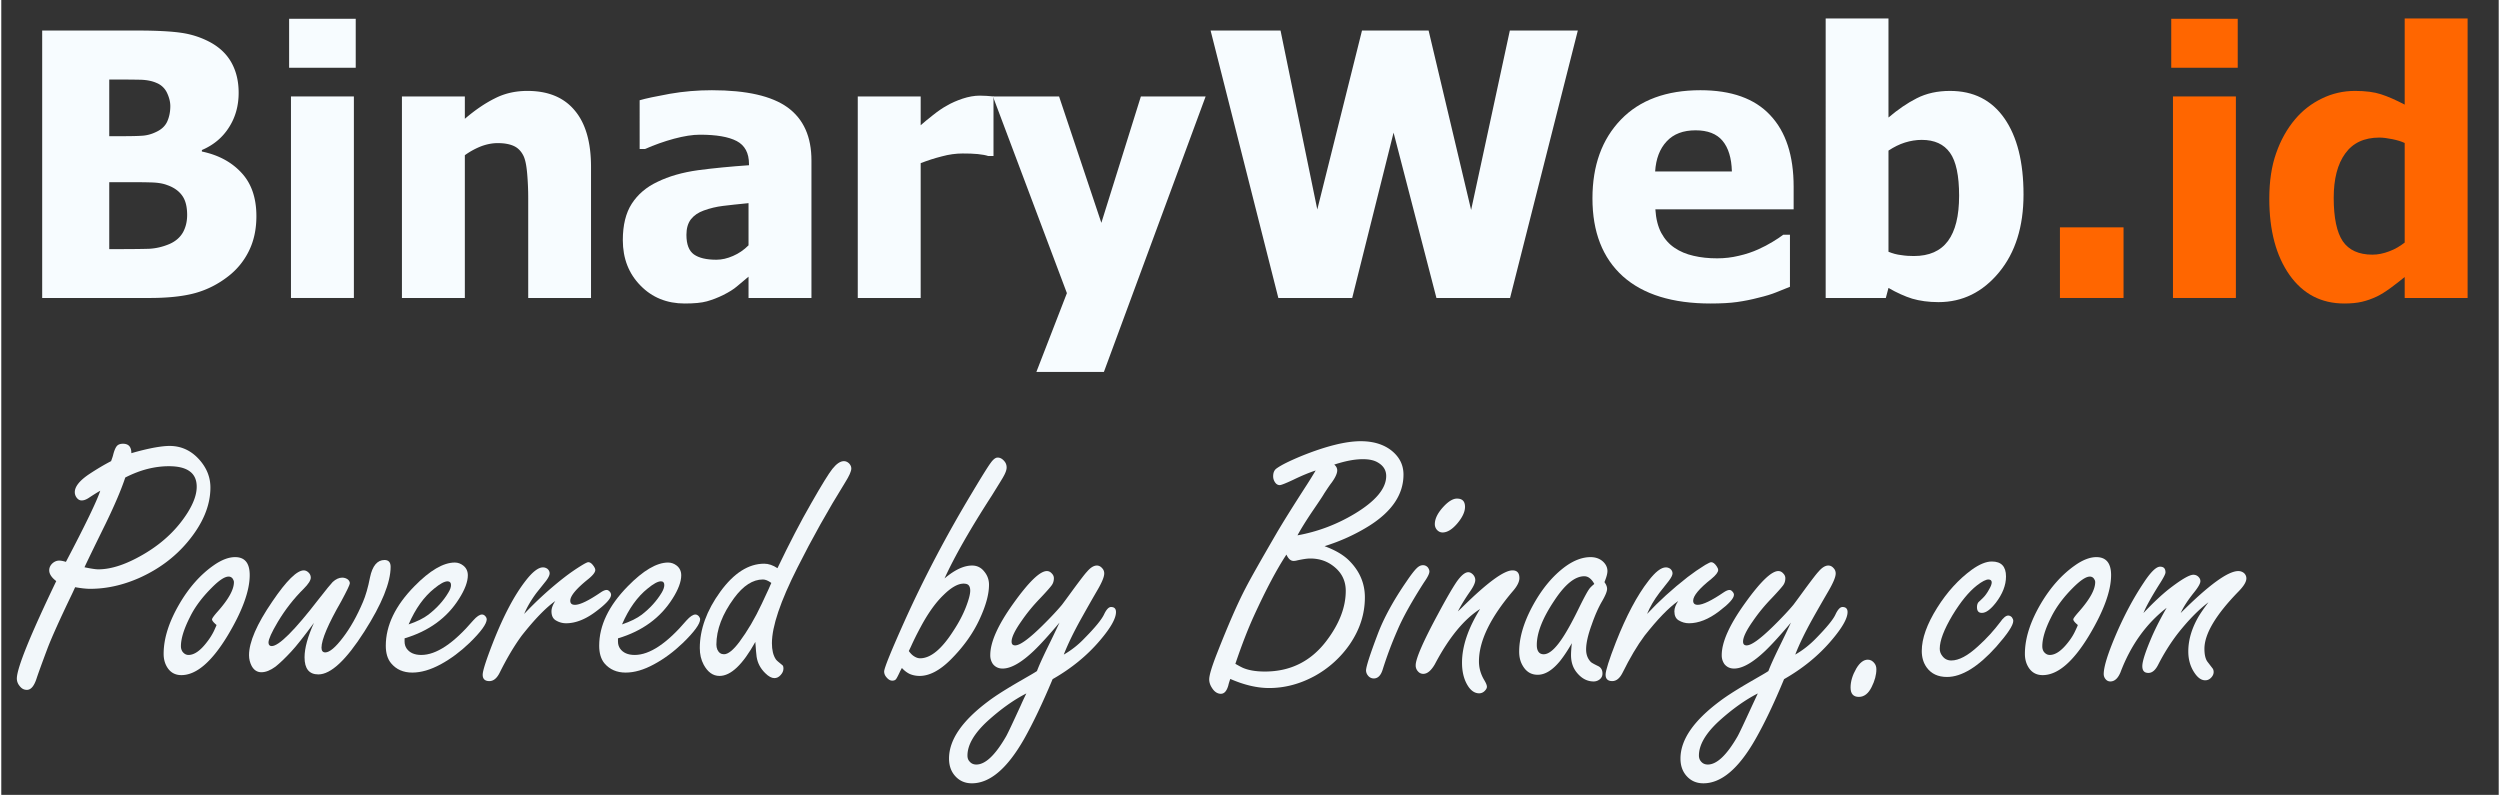 <svg xmlns="http://www.w3.org/2000/svg" width="736" height="234" viewBox="0 0 216.74 68.98" shape-rendering="geometricPrecision" text-rendering="geometricPrecision" image-rendering="optimizeQuality" fill-rule="evenodd" clip-rule="evenodd"><rect x="0" y="0" width="216.74" height="68.98" fill="#333333" stroke="none"/><defs><style>.fil0,.fil1,.fil2{fill:#f2f7fa;fill-rule:nonzero}.fil0,.fil1{fill:#f7fcff}.fil1{fill:#f60}</style></defs><g id="Layer_x0020_1"><g id="_2921626008368"><path class="fil0" d="M22.14 18.76c0 1.15-.22 2.16-.66 3.04a6.21 6.21 0 0 1-1.76 2.16c-.88.69-1.84 1.18-2.88 1.47-1.05.29-2.38.43-3.98.43H3.55V2.65h8.22c1.7 0 3 .07 3.87.2.89.13 1.71.4 2.48.81.83.45 1.46 1.05 1.87 1.8.41.75.61 1.61.61 2.59 0 1.13-.28 2.14-.85 3.02-.56.88-1.35 1.53-2.34 1.95v.13c1.43.3 2.57.91 3.43 1.84.87.93 1.3 2.19 1.3 3.77zm-7.47-9.55c0-.37-.1-.76-.29-1.16a1.7 1.7 0 0 0-.9-.85c-.38-.17-.84-.26-1.36-.28-.53-.01-1.31-.02-2.35-.02h-.4v4.92h.73c.99 0 1.69-.01 2.1-.04.4-.02.81-.12 1.24-.33.46-.21.78-.51.96-.9.17-.38.27-.83.27-1.34zm1.46 9.45c0-.72-.14-1.28-.43-1.68-.29-.41-.73-.72-1.31-.92-.36-.14-.84-.22-1.46-.23-.62-.02-1.45-.02-2.49-.02H9.37v5.81h.31c1.52 0 2.56-.01 3.15-.03.58-.03 1.17-.16 1.78-.42.52-.23.91-.57 1.16-1.01.24-.44.36-.94.36-1.5z"/><path id="1" class="fil0" d="M30.6 25.86h-5.46V8.37h5.46v17.49zm.16-19.98h-5.78V1.63h5.78v4.25z"/><path id="2" class="fil0" d="M51.18 25.86h-5.45v-8.67c0-.71-.03-1.41-.09-2.11s-.16-1.22-.32-1.55c-.19-.39-.46-.68-.82-.85-.36-.17-.83-.26-1.42-.26-.46 0-.91.09-1.37.25a6.4 6.4 0 0 0-1.48.8v12.39h-5.46V8.37h5.46v1.94c.9-.77 1.77-1.36 2.62-1.78.84-.43 1.78-.64 2.81-.64 1.79 0 3.16.56 4.1 1.69.95 1.12 1.42 2.76 1.42 4.9v11.38z"/><path id="3" class="fil0" d="M64.85 21.29v-3.66c-.91.09-1.66.17-2.22.24-.57.07-1.12.2-1.67.4-.47.17-.84.42-1.11.76-.26.34-.39.79-.39 1.35 0 .83.22 1.39.65 1.7.44.31 1.09.46 1.95.46.47 0 .95-.11 1.45-.33.49-.21.94-.52 1.34-.92zm0 2.72c-.37.31-.7.59-1 .84-.29.25-.69.5-1.19.75-.48.24-.96.42-1.42.55-.46.13-1.1.19-1.93.19-1.54 0-2.83-.52-3.84-1.56-1.02-1.04-1.53-2.35-1.53-3.94 0-1.3.26-2.36.77-3.15.52-.81 1.26-1.45 2.24-1.91.98-.48 2.16-.82 3.53-1.01 1.36-.18 2.83-.32 4.41-.43v-.1c0-.96-.36-1.63-1.07-2-.71-.37-1.77-.55-3.19-.55-.64 0-1.39.12-2.25.35-.85.23-1.69.53-2.51.89h-.47V8.7c.55-.16 1.41-.34 2.62-.56 1.2-.21 2.42-.31 3.65-.31 3.01 0 5.2.5 6.58 1.5 1.38 1.01 2.06 2.54 2.06 4.6v11.93h-5.46v-1.85z"/><path id="4" class="fil0" d="M86.11 13.54h-.46c-.2-.07-.51-.13-.91-.17-.39-.04-.83-.05-1.31-.05-.57 0-1.18.08-1.8.25-.64.16-1.25.36-1.84.59v11.7h-5.46V8.37h5.46v2.5c.25-.22.59-.51 1.04-.86.44-.35.84-.63 1.21-.83.4-.24.86-.44 1.39-.62.52-.17 1.02-.26 1.49-.26.18 0 .37.01.59.02.22.01.42.03.6.05v5.17z"/><path id="5" class="fil0" d="M104.52 8.37l-8.83 23.91h-5.86l2.65-6.84-6.42-17.07h5.74l3.67 10.97L98.9 8.37z"/><path id="6" class="fil0" d="M136.82 2.65l-5.88 23.21h-6.39l-3.72-14.35-3.59 14.35h-6.41l-5.88-23.21h6.07l3.19 15.53 3.88-15.53h5.78l3.69 15.57 3.36-15.57z"/><path id="7" class="fil0" d="M148.35 26.34c-3.31 0-5.85-.78-7.62-2.36-1.76-1.59-2.64-3.84-2.64-6.76 0-2.85.82-5.13 2.47-6.84 1.64-1.7 3.95-2.55 6.9-2.55 2.69 0 4.71.72 6.06 2.17 1.36 1.44 2.03 3.51 2.03 6.21v1.96h-12c.05.81.22 1.49.51 2.04.3.55.68.98 1.16 1.3.47.32 1.02.55 1.64.69.63.15 1.31.22 2.05.22.64 0 1.26-.07 1.88-.22.62-.14 1.18-.33 1.69-.56.45-.2.86-.42 1.24-.65.39-.23.69-.44.93-.62h.58v4.52c-.44.18-.85.34-1.22.49-.37.15-.88.31-1.52.46-.6.16-1.21.28-1.84.37-.63.09-1.4.13-2.3.13zm1.84-11.46c-.03-1.16-.3-2.05-.81-2.66-.51-.61-1.29-.91-2.34-.91-1.07 0-1.91.31-2.51.96-.6.64-.93 1.51-1 2.61h6.66z"/><path id="8" class="fil0" d="M169.91 16.99c0-1.74-.26-2.99-.79-3.73-.53-.75-1.35-1.12-2.45-1.12-.49 0-.98.08-1.46.23-.48.15-.96.39-1.43.7v8.78c.37.15.73.25 1.11.29.36.06.73.08 1.09.08 1.33 0 2.31-.43 2.96-1.3.65-.88.97-2.18.97-3.93zm5.59-.11c0 2.79-.71 5.04-2.12 6.75-1.42 1.72-3.17 2.59-5.26 2.59-.87 0-1.63-.11-2.28-.3-.64-.2-1.33-.51-2.06-.93l-.23.87h-5.22V1.6h5.45v8.6c.81-.69 1.62-1.25 2.45-1.67.84-.43 1.8-.64 2.89-.64 2.04 0 3.61.79 4.72 2.38 1.11 1.59 1.66 3.8 1.66 6.61z"/><path id="9" class="fil1" d="M184.18 25.86h-5.52v-6.13h5.52z"/><path id="10" class="fil1" d="M193.93 25.86h-5.46V8.37h5.46v17.49zm.16-19.98h-5.77V1.63h5.77v4.25z"/><path id="11" class="fil1" d="M214.04 25.86h-5.46v-1.82c-.35.29-.76.61-1.21.94-.45.33-.85.58-1.2.75-.43.2-.86.36-1.3.46-.42.1-.93.15-1.53.15-2 0-3.58-.82-4.75-2.47-1.17-1.66-1.76-3.86-1.76-6.62 0-1.53.2-2.85.6-3.97.39-1.12.94-2.1 1.64-2.93.64-.76 1.41-1.36 2.32-1.8.9-.44 1.86-.66 2.88-.66.91 0 1.67.1 2.25.29.59.19 1.28.49 2.06.9V1.6h5.46v24.26zm-5.46-4.81v-8.64c-.27-.13-.62-.24-1.06-.33-.44-.09-.82-.14-1.13-.14-1.32 0-2.31.46-2.97 1.38-.67.92-1 2.21-1 3.85 0 1.74.27 3 .79 3.77.53.77 1.39 1.16 2.57 1.16.48 0 .96-.1 1.46-.29.49-.18.93-.44 1.34-.76z"/><path id="12" class="fil2" d="M6.41 50.96l-.21.46c-1.08 2.24-1.8 3.84-2.17 4.8-.56 1.49-.87 2.36-.95 2.61-.22.7-.5 1.04-.86 1.04-.25 0-.46-.11-.63-.34a1 1 0 0 1-.24-.64c0-.89 1.14-3.71 3.42-8.46-.41-.31-.61-.63-.61-.93 0-.24.1-.45.3-.63.18-.15.37-.22.57-.22.15 0 .34.04.58.11 1.7-3.23 2.69-5.29 2.98-6.17-.26.14-.59.35-1 .62-.23.15-.43.22-.61.22-.2 0-.35-.1-.48-.3a.787.787 0 0 1-.12-.42c0-.48.42-1.01 1.26-1.57.68-.45 1.31-.82 1.89-1.12.09-.25.15-.42.17-.51.1-.4.21-.66.33-.8.11-.13.29-.2.53-.2.49 0 .73.27.73.82.72-.21 1.35-.36 1.91-.47.55-.1 1.02-.16 1.4-.16 1.01 0 1.86.39 2.56 1.16.66.73.99 1.54.99 2.45 0 1.57-.66 3.14-1.97 4.71-1.12 1.34-2.51 2.37-4.17 3.12-1.44.64-2.87.96-4.3.96-.35 0-.78-.05-1.3-.14zm4.35-9.52c-.34 1.03-.9 2.35-1.68 3.96-.96 1.95-1.58 3.23-1.86 3.83.57.12.97.18 1.2.18 1.19 0 2.57-.48 4.15-1.44 1.54-.94 2.73-2.1 3.6-3.48.53-.85.79-1.59.79-2.25 0-.59-.2-1.04-.6-1.33-.4-.3-1-.45-1.82-.45-.61 0-1.23.08-1.86.24-.63.16-1.27.41-1.92.74z"/><path id="13" class="fil2" d="M20.29 48.35c.85 0 1.27.52 1.27 1.56 0 1.37-.64 3.12-1.91 5.24-1.39 2.3-2.73 3.44-4.02 3.44-.6 0-1.04-.28-1.32-.84-.14-.28-.22-.61-.22-1.01 0-1.33.46-2.77 1.37-4.33.84-1.44 1.84-2.56 2.99-3.36.68-.47 1.29-.7 1.84-.7zm-1.61 5.89c-.26-.22-.39-.38-.39-.49 0-.08.16-.31.49-.68.94-1.06 1.41-1.9 1.41-2.55 0-.08-.03-.16-.08-.25a.413.413 0 0 0-.39-.23c-.33 0-.82.32-1.46.97-.83.83-1.47 1.68-1.9 2.57-.51 1.01-.77 1.84-.77 2.51 0 .18.05.33.14.47.14.18.31.28.52.28.5 0 1.03-.37 1.6-1.12.25-.32.45-.64.61-.97.15-.33.23-.51.22-.51z"/><path id="14" class="fil2" d="M27.14 54.05c-.89 1.21-1.55 2.04-1.98 2.5-.53.57-.99 1.01-1.37 1.31-.44.32-.84.48-1.22.48-.36 0-.64-.18-.84-.54-.15-.29-.23-.6-.23-.94 0-1.13.67-2.69 2.03-4.67 1.22-1.8 2.13-2.69 2.72-2.69.15 0 .29.06.43.2.12.12.18.27.18.43 0 .23-.2.55-.61.96-.86.85-1.61 1.81-2.25 2.88-.54.91-.81 1.51-.81 1.79 0 .21.1.31.28.31.62 0 1.98-1.35 4.06-4.05.68-.87 1.09-1.37 1.23-1.51.27-.25.55-.38.83-.38.19 0 .35.06.49.16.11.1.17.21.17.33 0 .12-.25.64-.75 1.57-1.14 1.98-1.71 3.33-1.71 4.02 0 .27.11.41.33.41.37 0 .89-.44 1.54-1.3.62-.81 1.2-1.83 1.73-3.08.23-.54.44-1.25.61-2.13.21-1 .63-1.51 1.26-1.51.35 0 .53.2.53.59 0 1.36-.76 3.24-2.28 5.62-1.58 2.48-2.91 3.72-3.99 3.72-.8 0-1.2-.49-1.2-1.48 0-.81.28-1.81.82-3z"/><path id="15" class="fil2" d="M35 55.4v.28c0 .23.06.42.17.59.26.38.69.57 1.28.57 1.3 0 2.8-1 4.51-3 .3-.34.56-.51.76-.51.12 0 .22.06.31.17.07.09.1.16.1.24 0 .4-.5 1.09-1.5 2.06-.78.75-1.61 1.37-2.49 1.85-.89.48-1.71.72-2.47.72-.78 0-1.39-.27-1.84-.81-.31-.37-.46-.88-.46-1.52 0-1.76.83-3.48 2.48-5.16 1.34-1.37 2.51-2.06 3.51-2.06.27 0 .51.09.73.26.27.21.4.5.4.85 0 .55-.25 1.23-.76 2.03-1.04 1.66-2.62 2.81-4.73 3.44zm.35-1.21c.73-.25 1.3-.53 1.72-.85.72-.56 1.3-1.19 1.72-1.9.16-.25.24-.48.24-.67 0-.21-.11-.32-.3-.32-.27 0-.65.21-1.15.62-.89.71-1.64 1.75-2.23 3.12z"/><path id="16" class="fil2" d="M45.38 53.28a30.74 30.74 0 0 1 3.52-3.2c.48-.37.99-.72 1.53-1.05.27-.16.44-.24.51-.24.16 0 .31.11.47.34.09.13.14.24.14.34 0 .19-.2.45-.59.77-1.05.84-1.58 1.47-1.58 1.89 0 .24.13.36.41.36.44 0 1.2-.37 2.28-1.11.19-.12.34-.18.47-.18.08 0 .16.04.25.13s.13.19.13.29c0 .31-.43.79-1.3 1.44-.91.69-1.78 1.03-2.6 1.03-.33 0-.63-.09-.91-.26-.24-.15-.36-.41-.36-.78 0-.26.11-.56.33-.89-.82.58-1.79 1.58-2.91 3-.64.87-1.28 1.94-1.92 3.23-.24.48-.54.72-.89.72-.39 0-.58-.19-.58-.55 0-.35.31-1.3.91-2.84.9-2.28 1.83-4.05 2.81-5.31.6-.78 1.11-1.17 1.51-1.17.14 0 .26.04.38.12.13.11.2.24.2.4 0 .15-.1.37-.31.65l-.83 1.04c-.46.62-.82 1.23-1.07 1.83z"/><path id="17" class="fil2" d="M53.52 55.4v.28c0 .23.06.42.17.59.26.38.69.57 1.28.57 1.3 0 2.8-1 4.5-3 .31-.34.56-.51.77-.51.11 0 .22.06.31.17.06.09.1.16.1.24 0 .4-.5 1.09-1.5 2.06-.78.75-1.61 1.37-2.5 1.85-.88.48-1.7.72-2.46.72-.78 0-1.39-.27-1.85-.81-.3-.37-.45-.88-.45-1.52 0-1.76.83-3.48 2.48-5.16 1.34-1.37 2.51-2.06 3.5-2.06.27 0 .52.09.74.26.27.21.4.5.4.85 0 .55-.25 1.23-.76 2.03-1.05 1.66-2.62 2.81-4.73 3.44zm.35-1.21c.73-.25 1.3-.53 1.72-.85.72-.56 1.29-1.19 1.72-1.9.15-.25.23-.48.23-.67 0-.21-.1-.32-.29-.32-.27 0-.65.21-1.15.62-.89.71-1.64 1.75-2.23 3.12z"/><path id="18" class="fil2" d="M67.36 49.31c1.04-2.17 2.02-4.06 2.95-5.67.89-1.56 1.5-2.55 1.82-2.95.36-.45.69-.67 1-.67.16 0 .32.07.45.2.13.14.19.28.19.44 0 .24-.18.64-.53 1.2-1.51 2.43-2.89 4.9-4.15 7.41-1.47 2.91-2.21 5.09-2.21 6.55 0 .59.11 1.06.34 1.4.04.07.23.24.56.5.07.04.1.15.1.31 0 .2-.09.39-.25.56-.16.18-.34.26-.54.26-.23 0-.5-.14-.79-.43-.42-.41-.67-.89-.75-1.43-.03-.23-.07-.66-.11-1.28-1.09 1.96-2.12 2.95-3.11 2.95-.57 0-1.02-.33-1.37-.97-.23-.43-.34-.9-.34-1.45 0-1.61.59-3.25 1.78-4.89 1.18-1.62 2.45-2.43 3.81-2.43.37 0 .76.13 1.15.39zm-.53 1.28c-.28-.2-.52-.3-.73-.3-.88 0-1.71.54-2.5 1.61-1.03 1.4-1.54 2.75-1.54 4.04 0 .16.03.31.09.45.12.26.32.39.57.39.36 0 .8-.36 1.33-1.06.7-.94 1.35-2.04 1.95-3.32.21-.44.41-.87.61-1.31 0 0 .04-.1.13-.3l.09-.2z"/><path id="19" class="fil2" d="M81.86 50.2c.88-.75 1.68-1.12 2.39-1.12.44 0 .8.18 1.08.55.26.32.39.7.39 1.12 0 .82-.27 1.8-.8 2.95-.59 1.29-1.45 2.48-2.57 3.59-.93.91-1.81 1.37-2.65 1.37-.32 0-.6-.06-.86-.17-.25-.12-.47-.29-.68-.52-.08.15-.13.24-.15.28-.18.39-.3.62-.37.7-.07.08-.17.12-.32.12-.18 0-.36-.11-.53-.33a.727.727 0 0 1-.17-.46c0-.29.6-1.77 1.79-4.42 1.67-3.7 3.61-7.39 5.81-11.05.89-1.49 1.44-2.37 1.64-2.63.22-.31.42-.47.61-.47.23 0 .43.12.61.35.11.14.17.31.17.51 0 .21-.1.49-.3.83-.03.07-.36.6-.98 1.6-1.88 2.91-3.25 5.31-4.11 7.2zm-3.1 6.3c.15.21.31.37.48.47.16.1.33.16.5.16.91 0 1.87-.79 2.88-2.37.47-.71.84-1.41 1.11-2.11.24-.63.36-1.09.36-1.39 0-.22-.05-.37-.14-.47-.09-.1-.24-.14-.44-.14-.48 0-1.06.32-1.73.98-.68.65-1.35 1.58-2 2.8-.32.59-.59 1.14-.82 1.65-.13.28-.2.42-.2.42z"/><path id="20" class="fil2" d="M91.84 54.03c-.92 1.09-1.66 1.9-2.21 2.43-1.09 1.04-2 1.56-2.73 1.56-.35 0-.63-.13-.84-.39a1.31 1.31 0 0 1-.23-.78c0-1.12.66-2.6 1.99-4.46 1.35-1.89 2.32-2.83 2.92-2.83.17 0 .31.07.44.22.11.11.17.25.17.4 0 .23-.06.43-.18.6-.12.17-.45.55-1.01 1.14-.59.61-1.14 1.27-1.63 1.99-.57.81-.85 1.4-.85 1.77 0 .22.1.33.31.33.42 0 1.2-.57 2.35-1.7.73-.72 1.29-1.32 1.7-1.81.08-.1.45-.6 1.09-1.48.58-.78.94-1.25 1.08-1.39.31-.37.6-.55.87-.55.16 0 .32.07.45.22.13.13.19.29.19.47 0 .3-.21.8-.63 1.51-.5.86-.95 1.66-1.37 2.41-.65 1.17-1.16 2.21-1.51 3.12.66-.38 1.26-.85 1.8-1.42.93-.94 1.49-1.63 1.7-2.08.2-.42.4-.63.6-.63.29 0 .43.15.43.44 0 .55-.46 1.37-1.39 2.46-1.11 1.31-2.48 2.43-4.11 3.36-.88 2.1-1.71 3.84-2.49 5.22-1.46 2.55-2.96 3.82-4.52 3.82-.63 0-1.14-.24-1.53-.73-.3-.38-.45-.85-.45-1.42 0-1.63 1.14-3.28 3.42-4.98.66-.5 1.65-1.12 2.96-1.87.53-.31.95-.54 1.25-.74.18-.48.47-1.11.85-1.9.42-.85.79-1.62 1.11-2.31zm-2.88 6.15c-1.1.56-2.22 1.36-3.37 2.4-1.16 1.07-1.74 2.07-1.74 2.99 0 .2.05.37.17.5.15.19.35.28.6.28.78 0 1.64-.81 2.58-2.44.16-.28.58-1.18 1.28-2.7.14-.32.3-.66.48-1.03z"/><path id="21" class="fil2" d="M114.84 47.4c.98.36 1.71.8 2.21 1.33.86.89 1.29 1.93 1.29 3.11 0 1.43-.43 2.78-1.3 4.06a8.937 8.937 0 0 1-3.1 2.79c-1.27.68-2.57 1.02-3.91 1.02-1.04 0-2.16-.26-3.37-.79-.1.28-.15.46-.17.56-.14.49-.35.73-.65.73-.29 0-.56-.17-.77-.51-.16-.24-.24-.49-.24-.74 0-.36.23-1.12.69-2.29.94-2.39 1.75-4.26 2.46-5.62.43-.84 1.34-2.44 2.71-4.8.6-1.02 1.47-2.41 2.6-4.16.27-.42.53-.84.78-1.26-.52.17-1.17.43-1.95.81-.66.31-1.05.46-1.17.46-.15 0-.29-.07-.4-.23a.913.913 0 0 1-.17-.54c0-.33.11-.56.33-.7.39-.28 1.1-.63 2.11-1.05 2.13-.86 3.85-1.29 5.16-1.29 1.1 0 2 .28 2.68.82.69.56 1.03 1.24 1.03 2.08 0 1.71-.99 3.19-2.97 4.44-1.2.75-2.5 1.34-3.88 1.77zm-2.35-.94c1.77-.32 3.43-.95 4.99-1.89 1.8-1.09 2.71-2.18 2.71-3.26 0-.5-.24-.89-.72-1.17-.31-.19-.74-.29-1.3-.29-.36 0-.76.04-1.17.12-.42.08-.86.2-1.32.35.17.14.26.31.26.5 0 .27-.17.64-.51 1.1-.12.15-.33.46-.63.92-.11.2-.46.72-1.04 1.57-.57.85-.99 1.53-1.27 2.05zm-5.39 11.15c.35.2.61.34.78.4.45.17 1.04.27 1.78.27 2.21 0 3.98-.88 5.32-2.63 1.13-1.48 1.7-2.94 1.7-4.37 0-.97-.43-1.74-1.3-2.31-.51-.33-1.1-.5-1.79-.5-.26 0-.65.06-1.15.17-.1.03-.2.04-.29.04-.25 0-.45-.18-.62-.55-.83 1.26-1.77 3.03-2.81 5.3-.53 1.16-1.07 2.55-1.62 4.18z"/><path id="22" class="fil2" d="M123.38 49.05c.17 0 .32.07.43.2.08.12.13.23.13.35 0 .18-.15.49-.46.93-1.07 1.67-1.84 3.05-2.3 4.13a33.57 33.57 0 0 0-1.29 3.43c-.16.53-.42.79-.78.79a.63.63 0 0 1-.5-.25.717.717 0 0 1-.17-.44c0-.31.33-1.35 1-3.12.52-1.39 1.36-2.94 2.52-4.62.37-.55.66-.92.84-1.1.19-.2.38-.3.58-.3zm2.95-5.78c.47 0 .7.24.7.72 0 .43-.23.92-.68 1.45-.44.51-.86.77-1.27.77-.19 0-.35-.08-.48-.22a.74.74 0 0 1-.19-.5c0-.5.28-1.03.83-1.6.4-.41.77-.62 1.09-.62z"/><path id="23" class="fil2" d="M126.41 53.06c.13-.12.27-.25.39-.37 2.16-2.13 3.61-3.19 4.35-3.19.4 0 .6.22.6.67 0 .31-.18.68-.54 1.1-1.98 2.32-2.97 4.36-2.97 6.13 0 .57.15 1.11.47 1.64.14.24.22.42.22.56 0 .12-.07.24-.19.36a.66.66 0 0 1-.48.21c-.42 0-.78-.27-1.07-.8-.28-.51-.42-1.13-.42-1.86 0-1.41.52-2.96 1.57-4.66-1.41.9-2.72 2.5-3.93 4.8-.32.55-.65.83-1 .83a.58.58 0 0 1-.44-.19.746.746 0 0 1-.22-.56c0-.56.64-2.04 1.92-4.41.69-1.29 1.23-2.23 1.62-2.81.4-.57.74-.85 1.02-.85.14 0 .26.06.39.18.15.15.22.32.22.5 0 .23-.15.56-.45.99-.44.63-.79 1.21-1.06 1.73z"/><path id="24" class="fil2" d="M136.3 55.82c-.34.6-.68 1.11-1.01 1.53-.66.81-1.31 1.21-1.95 1.21-.57 0-1-.26-1.31-.8-.2-.34-.3-.74-.3-1.21 0-1.15.36-2.43 1.09-3.82.82-1.55 1.79-2.74 2.94-3.58.74-.53 1.47-.8 2.16-.8.44 0 .81.13 1.1.4.25.24.37.51.37.81 0 .23-.09.55-.26.96.16.22.23.41.23.58 0 .22-.14.57-.43 1.07-.3.51-.61 1.19-.9 2.03-.33.9-.49 1.62-.49 2.16 0 .44.13.79.39 1.07.07.08.29.2.64.37.26.12.39.34.39.65 0 .2-.07.36-.22.49a.84.84 0 0 1-.54.2c-.57 0-1.05-.26-1.46-.76-.34-.41-.51-.92-.51-1.53 0-.21.02-.55.07-1.03zm1.95-5.14c-.12-.23-.26-.4-.41-.51a.736.736 0 0 0-.46-.16c-.8 0-1.66.69-2.58 2.08-1.03 1.53-1.54 2.82-1.54 3.89 0 .26.05.45.15.59.1.14.25.21.45.21.5 0 1.08-.54 1.75-1.6.37-.58.84-1.44 1.39-2.58.37-.74.63-1.23.8-1.47.08-.12.23-.27.45-.45z"/><path id="25" class="fil2" d="M142.83 53.28c1.01-1.09 2.19-2.16 3.52-3.2.48-.37.99-.72 1.52-1.05.28-.16.45-.24.52-.24.16 0 .31.11.47.34.09.13.14.24.14.34 0 .19-.2.45-.59.77-1.06.84-1.58 1.47-1.58 1.89 0 .24.13.36.4.36.44 0 1.21-.37 2.29-1.11.19-.12.34-.18.46-.18.09 0 .17.04.25.13.09.09.14.19.14.29 0 .31-.44.79-1.3 1.44-.91.69-1.78 1.03-2.6 1.03-.33 0-.63-.09-.91-.26-.24-.15-.36-.41-.36-.78 0-.26.11-.56.33-.89-.83.58-1.79 1.58-2.91 3-.65.87-1.28 1.94-1.92 3.23-.24.48-.54.72-.89.72-.39 0-.58-.19-.58-.55 0-.35.3-1.3.9-2.84.9-2.28 1.84-4.05 2.82-5.31.6-.78 1.1-1.17 1.51-1.17.14 0 .26.04.38.12.13.11.2.24.2.4 0 .15-.11.37-.32.65-.03.05-.31.4-.82 1.04-.47.62-.82 1.23-1.07 1.83z"/><path id="26" class="fil2" d="M155.32 54.03c-.92 1.09-1.66 1.9-2.21 2.43-1.09 1.04-2 1.56-2.73 1.56-.35 0-.63-.13-.84-.39a1.31 1.31 0 0 1-.23-.78c0-1.12.66-2.6 1.99-4.46 1.35-1.89 2.32-2.83 2.92-2.83.17 0 .31.07.44.22.11.11.17.25.17.4 0 .23-.06.43-.18.6-.12.17-.45.55-1.01 1.14-.59.61-1.14 1.27-1.63 1.99-.57.81-.85 1.4-.85 1.77 0 .22.1.33.31.33.42 0 1.2-.57 2.35-1.7.73-.72 1.29-1.32 1.7-1.81.08-.1.45-.6 1.09-1.48.58-.78.94-1.25 1.08-1.39.31-.37.6-.55.87-.55.17 0 .32.07.45.22.13.13.19.29.19.47 0 .3-.21.8-.62 1.51-.5.86-.96 1.66-1.38 2.41-.65 1.17-1.16 2.21-1.51 3.12.66-.38 1.26-.85 1.81-1.42.92-.94 1.49-1.63 1.69-2.08.2-.42.4-.63.6-.63.29 0 .44.15.44.44 0 .55-.47 1.37-1.4 2.46-1.11 1.31-2.48 2.43-4.11 3.36-.87 2.1-1.7 3.84-2.49 5.22-1.45 2.55-2.96 3.82-4.51 3.82-.64 0-1.15-.24-1.54-.73-.3-.38-.45-.85-.45-1.42 0-1.63 1.14-3.28 3.42-4.98.66-.5 1.65-1.12 2.96-1.87.53-.31.95-.54 1.25-.74.18-.48.47-1.11.85-1.9.42-.85.79-1.62 1.11-2.31zm-2.88 6.15c-1.1.56-2.22 1.36-3.37 2.4-1.16 1.07-1.74 2.07-1.74 2.99 0 .2.06.37.17.5.15.19.35.28.6.28.78 0 1.64-.81 2.58-2.44.16-.28.58-1.18 1.28-2.7.15-.32.31-.66.48-1.03z"/><path id="27" class="fil2" d="M161.99 57.25c.23 0 .42.11.58.32.1.13.16.3.16.51 0 .49-.14 1-.41 1.54-.28.57-.65.86-1.11.86-.48 0-.72-.27-.72-.81s.17-1.09.5-1.66c.3-.5.63-.76 1-.76z"/><path id="28" class="fil2" d="M172.75 48.73c.82 0 1.23.43 1.23 1.3 0 .76-.3 1.52-.89 2.29-.46.58-.85.87-1.2.87-.29 0-.43-.16-.43-.5 0-.17.04-.31.12-.42.03-.04.16-.16.37-.35.19-.18.39-.44.58-.8.14-.24.21-.43.21-.58 0-.16-.1-.25-.29-.25-.21 0-.55.17-1 .52-.7.55-1.41 1.42-2.12 2.59-.73 1.23-1.1 2.19-1.1 2.9 0 .23.07.43.21.61.19.27.46.41.79.41.66 0 1.43-.41 2.32-1.23.77-.69 1.4-1.4 1.92-2.09.27-.39.51-.58.7-.58.12 0 .22.05.32.15.08.11.12.21.12.32 0 .38-.5 1.13-1.48 2.24-1.57 1.75-3 2.62-4.27 2.62-.77 0-1.36-.27-1.76-.82-.29-.4-.43-.88-.43-1.44 0-1.08.45-2.33 1.34-3.75.86-1.37 1.86-2.46 2.99-3.29.67-.48 1.25-.72 1.75-.72z"/><path id="29" class="fil2" d="M181.82 48.35c.85 0 1.28.52 1.28 1.56 0 1.37-.64 3.12-1.91 5.24-1.39 2.3-2.73 3.44-4.03 3.44-.6 0-1.04-.28-1.32-.84-.14-.28-.22-.61-.22-1.01 0-1.33.46-2.77 1.37-4.33.85-1.44 1.85-2.56 3-3.36.67-.47 1.29-.7 1.83-.7zm-1.61 5.89c-.26-.22-.39-.38-.39-.49 0-.08.17-.31.5-.68.93-1.06 1.4-1.9 1.4-2.55 0-.08-.02-.16-.08-.25a.413.413 0 0 0-.39-.23c-.33 0-.81.32-1.46.97-.83.83-1.46 1.68-1.9 2.57-.51 1.01-.76 1.84-.76 2.51 0 .18.04.33.13.47.14.18.31.28.52.28.5 0 1.03-.37 1.61-1.12.25-.32.45-.64.6-.97.16-.33.23-.51.22-.51z"/><path id="30" class="fil2" d="M185.91 53.2c.87-.92 1.63-1.63 2.3-2.15 1.02-.78 1.69-1.17 2.03-1.17.17 0 .32.06.44.18s.17.24.17.38c0 .19-.18.51-.54.96-.56.7-.95 1.3-1.17 1.8 2.44-2.43 4.1-3.64 5-3.64.19 0 .35.06.49.17.14.13.21.28.21.47 0 .29-.22.66-.67 1.12-1.98 2.03-2.97 3.69-2.97 4.99 0 .53.1.91.28 1.14l.4.52c.08.09.12.21.12.35 0 .17-.07.33-.2.47-.15.17-.33.25-.53.25-.34 0-.65-.22-.94-.66-.35-.52-.53-1.14-.53-1.84 0-.96.27-1.91.81-2.89.19-.34.5-.8.94-1.38-.89.67-1.78 1.59-2.7 2.76-.61.8-1.17 1.69-1.67 2.67-.24.47-.52.7-.84.7-.36 0-.53-.19-.53-.59 0-.43.29-1.31.87-2.65.34-.76.75-1.56 1.24-2.41-1.78 1.38-3.12 3.25-4.01 5.61-.22.52-.51.78-.88.78-.16 0-.3-.07-.4-.19a.681.681 0 0 1-.17-.45c0-.62.34-1.72 1.02-3.33.72-1.69 1.53-3.22 2.43-4.57.62-.95 1.1-1.42 1.44-1.42.32 0 .47.16.47.5 0 .14-.19.5-.57 1.09-.68 1.09-1.13 1.9-1.34 2.43z"/><path fill="none" d="M0 0h216.74v68.98H0z"/></g></g></svg>